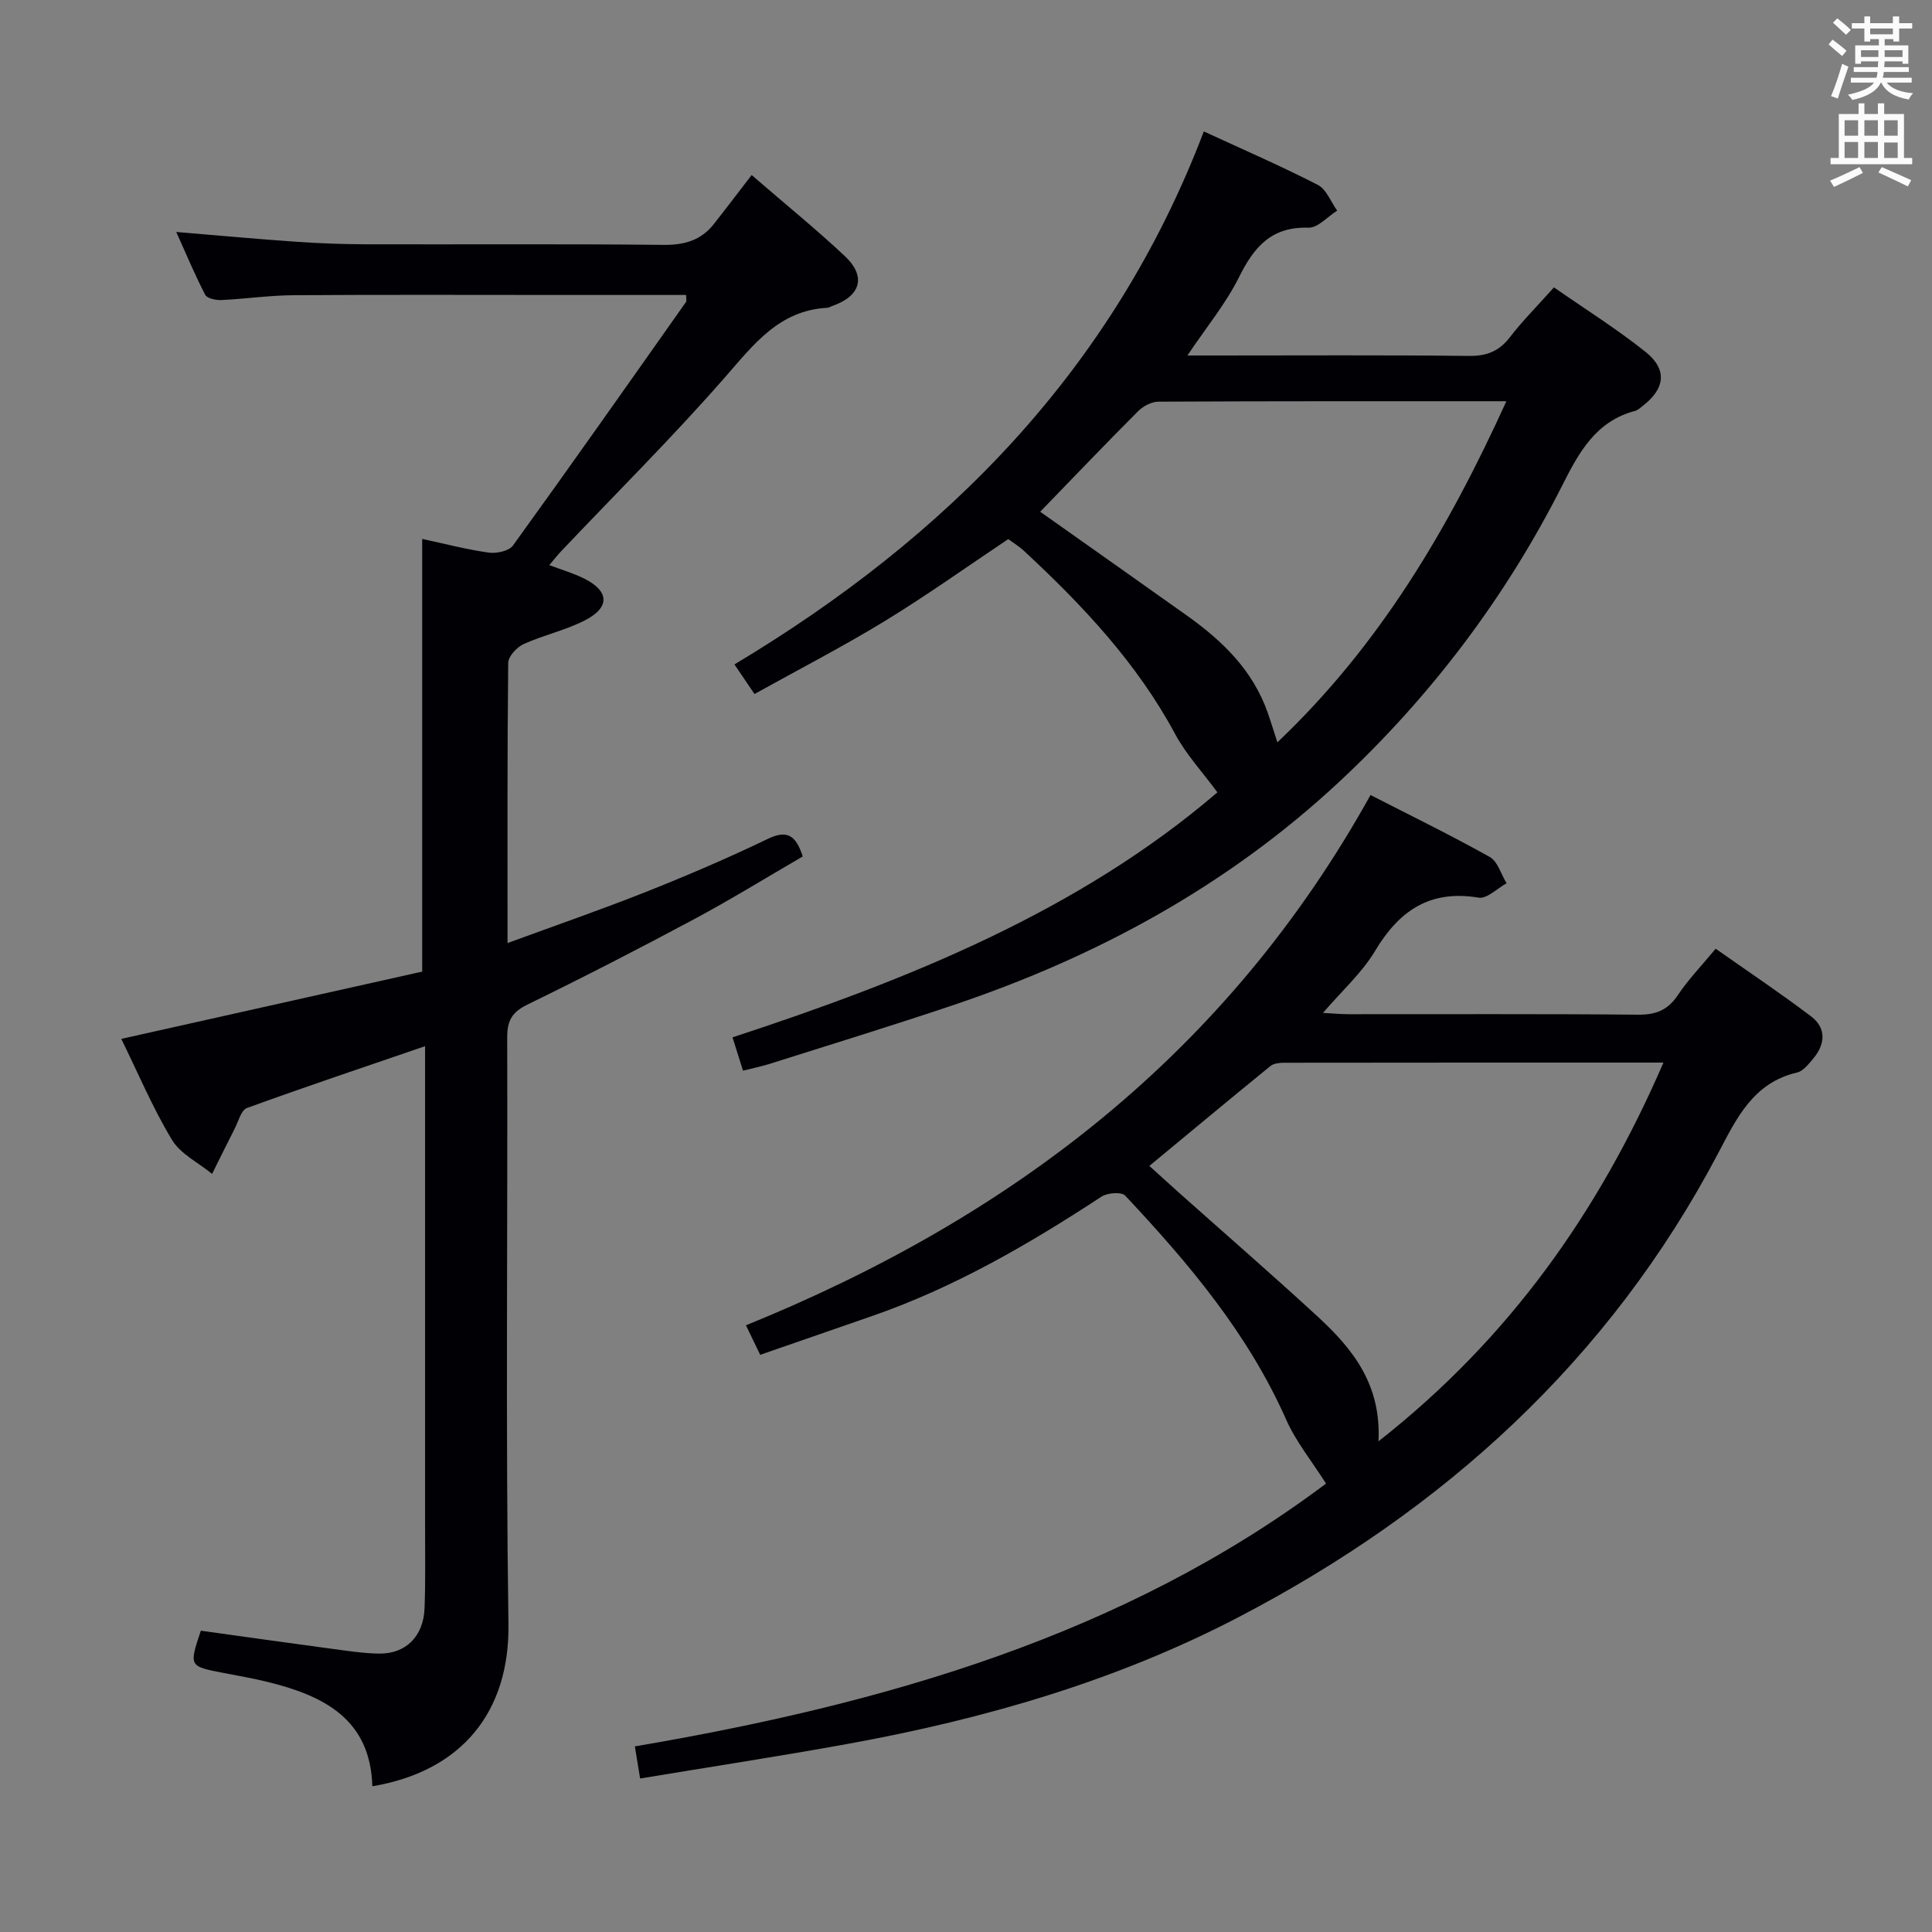 <svg enable-background="new 0 0 400 400" viewBox="0 0 400 400" xmlns="http://www.w3.org/2000/svg"><rect x="0" y="0" width="400" height="400" fill="#808080" stroke="none"/><g fill="#010105"><path d="m87.41 201.16c0-30.96 0-59.89 0-89.58 4.54.97 9.11 2.17 13.76 2.83 1.62.23 4.2-.32 5.03-1.46 12.08-16.71 23.94-33.58 35.83-50.43.15-.21.02-.62.02-1.45-8.47 0-16.9 0-25.33 0-18.66 0-37.32-.08-55.98.05-4.97.03-9.94.77-14.91 1-1.13.05-2.95-.32-3.34-1.08-2.12-4.08-3.89-8.33-6-13.01 8.76.72 16.83 1.47 24.91 2.03 4.8.33 9.61.5 14.42.52 20.49.05 40.99-.1 61.48.12 4.35.05 7.81-.91 10.48-4.3 2.58-3.27 5.09-6.6 7.84-10.16 7.63 6.59 13.67 11.49 19.32 16.81 4.48 4.22 3.25 8.29-2.69 10.32-.31.11-.61.34-.93.35-10.04.53-15.29 7.62-21.28 14.46-10.84 12.39-22.56 24.02-33.89 35.98-.77.81-1.45 1.7-2.42 2.84 2.65 1 5.01 1.69 7.17 2.76 5.16 2.56 5.46 5.88.44 8.55-4.06 2.15-8.72 3.13-12.93 5.04-1.41.64-3.18 2.55-3.19 3.9-.21 18.98-.14 37.96-.14 58 9.94-3.65 19.4-6.92 28.7-10.61 8.49-3.37 16.9-6.97 25.12-10.93 3.92-1.89 5.83-.97 7.3 3.61-7.33 4.25-14.77 8.85-22.46 12.97-11.41 6.11-22.92 12.03-34.55 17.7-3.2 1.56-4.19 3.34-4.18 6.8.12 40.49-.33 80.98.26 121.45.26 18.08-9.56 30.46-28.18 33.59-.4-13.91-10.05-18.73-21.58-21.58-3.06-.76-6.17-1.29-9.27-1.89-7.12-1.38-7.12-1.37-4.66-8.74 8.93 1.24 17.93 2.51 26.94 3.72 3.29.44 6.59.96 9.9 1.02 5.59.1 9.27-3.57 9.48-9.41.2-5.32.11-10.66.11-15.99.01-31.66 0-63.31 0-94.97 0-1.79 0-3.58 0-5.39-12.56 4.31-24.78 8.4-36.88 12.8-1.21.44-1.77 2.78-2.54 4.28-1.59 3.1-3.12 6.24-4.68 9.36-2.83-2.32-6.54-4.11-8.32-7.07-4-6.64-7.03-13.86-10.48-20.88 21.32-4.77 42.07-9.41 62.3-13.93z"/><path d="m283.75 164.6c8.27 4.24 16.6 8.3 24.68 12.82 1.66.93 2.35 3.59 3.49 5.45-1.94 1.06-4.07 3.27-5.78 2.98-10.12-1.69-16.48 2.71-21.48 11.08-2.69 4.49-6.78 8.15-10.75 12.78 2.12.11 3.66.26 5.21.27 20 .02 40-.09 59.99.1 3.74.04 6.21-.95 8.29-4.08 2.11-3.17 4.8-5.94 7.81-9.58 6.62 4.66 13.32 9.14 19.73 13.99 3.22 2.44 2.99 5.76.46 8.77-.95 1.13-2.07 2.58-3.35 2.88-9.08 2.11-12.51 9.47-16.33 16.72-22.58 42.85-56.82 73.9-99.28 96.03-25.32 13.2-52.65 21.1-80.73 26.21-14.19 2.58-28.46 4.76-43.18 7.2-.45-2.75-.76-4.64-1.09-6.65 51.74-8.8 101.31-23.03 143.1-54.41-2.94-4.64-6.24-8.68-8.27-13.28-7.89-17.81-20.2-32.37-33.32-46.35-.75-.8-3.66-.59-4.88.21-15.06 9.87-30.55 18.87-47.66 24.78-7.53 2.6-15.06 5.22-23.02 7.98-1-2.08-1.9-3.93-2.95-6.11 55.1-22.37 99.71-56.45 129.31-109.79zm1.65 133.81c27.22-21.37 45.66-47.62 59-78.41-26.64 0-52.62-.01-78.59.03-.94 0-2.11.14-2.78.68-8.34 6.79-16.6 13.67-25.07 20.68 2.03 1.83 3.98 3.62 5.95 5.38 9.68 8.63 19.48 17.13 29.02 25.92 7.08 6.56 13.07 13.88 12.47 25.72z"/><path d="m153.83 221.67c-.77-2.45-1.35-4.31-2.17-6.9 36.51-11.96 71.76-26.18 100.39-50.72-3.15-4.29-6.49-7.87-8.73-12.04-7.93-14.77-19.19-26.7-31.31-37.95-1.08-1-2.36-1.77-3.27-2.44-8.69 5.81-16.94 11.71-25.58 16.98-8.63 5.27-17.64 9.91-26.95 15.09-1.46-2.16-2.63-3.88-4.15-6.13 43.96-26.34 78.37-60.99 97.18-110.35 8.16 3.77 16.01 7.17 23.6 11.07 1.78.91 2.69 3.51 4.01 5.33-1.99 1.24-4.01 3.59-5.95 3.53-7.65-.24-11.26 3.96-14.36 10.22-2.71 5.45-6.69 10.27-10.7 16.24h5.81c17.49 0 34.98-.11 52.47.09 3.71.04 6.25-.97 8.5-3.89 2.63-3.41 5.7-6.48 9.11-10.3 6.36 4.43 12.94 8.55 18.97 13.36 4.54 3.63 4.04 7.59-.53 11.13-.52.41-1.05.93-1.66 1.09-8.1 2.12-11.63 8.61-15.03 15.36-11.75 23.26-27.27 43.78-46.29 61.5-22.99 21.41-50.03 36.12-79.69 46.11-12.73 4.29-25.57 8.22-38.37 12.28-1.58.48-3.19.81-5.3 1.34zm61.53-115.72c10.18 7.2 20.35 14.36 30.48 21.57 7.3 5.2 13.56 11.29 16.62 20.02.67 1.9 1.25 3.83 2.01 6.15 21.26-20.18 35.39-44.22 47.41-70.62-24.76 0-48.4-.03-72.04.09-1.42.01-3.16.92-4.2 1.97-6.81 6.81-13.46 13.79-20.28 20.82z"/></g><path d="m378.6 9.2.8-1c.9.7 1.9 1.4 2.9 2.3l-.9 1.1c-1.1-.9-2-1.7-2.8-2.4zm.5 10.7c.9-2.1 1.6-4.3 2.3-6.7.4.2.8.4 1.3.6-.7 2.1-1.5 4.3-2.2 6.6zm.4-15.2.9-.9c1 .8 2 1.6 2.8 2.4l-1 1c-1-.9-1.9-1.8-2.7-2.5zm12.5-1.3h1.2v1.4h2.7v1.1h-2.7v2.7h-1.2v-.5h-1.8v1.3h4.9v3.8h-1.2v-.5h-3.7c0 .4-.1.9-.1 1.2h5.1v1h-5.2c0 .5-.1.9-.2 1.2h6v1h-5.2c1.1 1.3 2.9 2 5.5 2.2-.4.4-.7.8-.9 1.3-2.9-.5-4.8-1.6-5.7-3.5h-.1c-.8 1.7-2.7 2.9-5.9 3.6-.2-.4-.6-.8-.9-1.1 2.8-.6 4.6-1.4 5.4-2.5h-4.8v-1h5.3c.1-.3.2-.7.2-1.2h-4.9v-1h5c0-.4 0-.8.1-1.2h-3.6v.5h-1.2v-3.8h4.9v-1.3h-1.8v.5h-1.2v-2.7h-2.6v-1.1h2.6v-1.4h1.2v1.4h4.7v-1.4zm-6.7 8.4h3.6c0-.4 0-.9 0-1.4h-3.6zm1.9-4.7h4.7v-1.2h-4.7zm6.7 3.3h-3.7v1.4h3.7z" fill="#fafbfa"/><path d="m384.7 21.4h1.3v2.2h2.8v-2.2h1.3v2.2h4.1v9.1h1.7v1.3h-16.9v-1.3h1.7v-9.1h4.1v-2.2zm.3 13.2.7 1.2c-1.8.9-3.8 1.9-6 2.9-.2-.4-.5-.8-.8-1.3 2.4-1 4.4-2 6.1-2.8zm-3.1-6.5h2.8v-3.2h-2.8zm0 4.6h2.8v-3.3h-2.8zm4.1-4.6h2.8v-3.2h-2.8zm0 4.6h2.8v-3.3h-2.8zm3.6 1.9c2.1.9 4.1 1.8 6.1 2.7l-.7 1.3c-2.2-1.1-4.2-2-6.1-2.9zm3.3-9.7h-2.8v3.2h2.8zm-2.8 7.8h2.8v-3.2h-2.8z" fill="#fafbfa"/></svg>